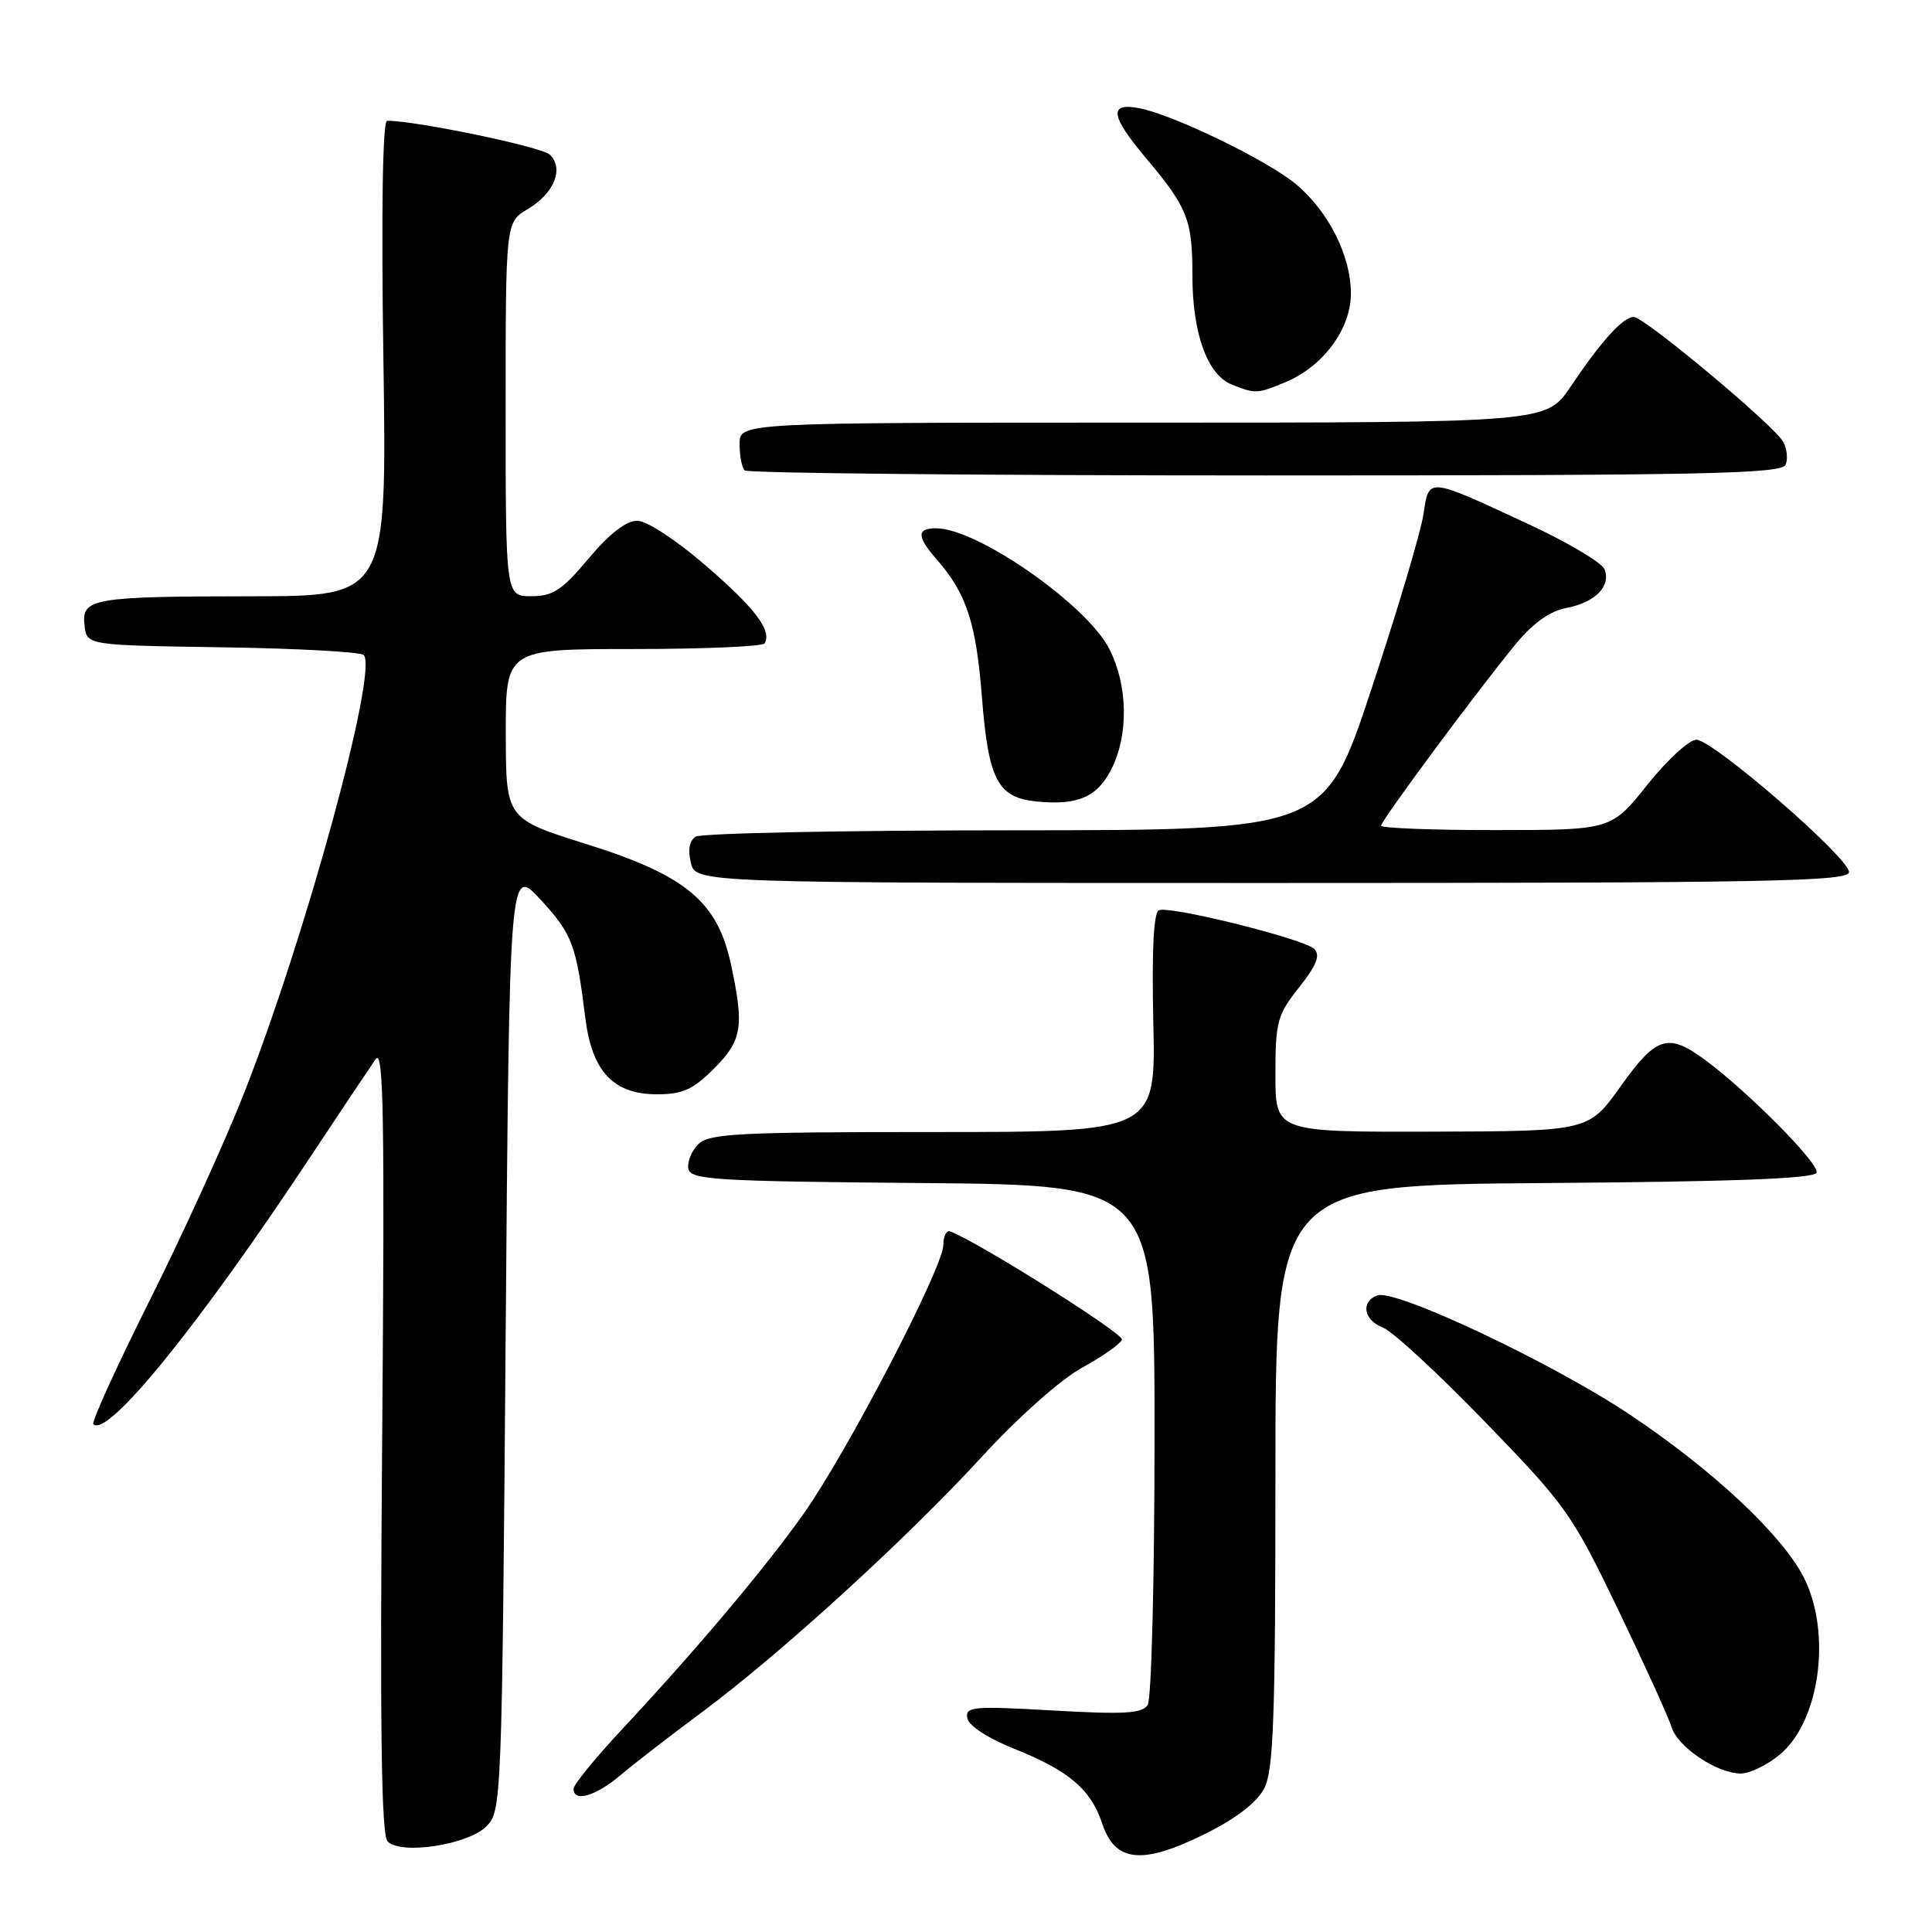 <?xml version="1.0" encoding="UTF-8" standalone="no"?>
<!DOCTYPE svg PUBLIC "-//W3C//DTD SVG 1.1//EN" "http://www.w3.org/Graphics/SVG/1.1/DTD/svg11.dtd" >
<svg xmlns="http://www.w3.org/2000/svg" xmlns:xlink="http://www.w3.org/1999/xlink" version="1.1" viewBox="0 0 256 256">
 <g >
 <path fill="currentColor"
d=" M 159.86 242.91 C 163.83 240.93 166.57 238.80 167.52 236.96 C 168.75 234.58 169.00 227.63 169.00 195.56 C 169.00 157.03 169.00 157.03 204.67 156.76 C 229.90 156.58 240.44 156.17 240.71 155.38 C 241.10 154.21 231.67 144.69 225.94 140.45 C 221.01 136.82 219.48 137.29 214.74 143.95 C 210.50 149.89 210.50 149.89 189.75 149.95 C 169.00 150.00 169.00 150.00 169.00 142.39 C 169.00 135.38 169.24 134.48 172.14 130.83 C 174.47 127.89 174.98 126.58 174.14 125.74 C 172.82 124.42 155.14 120.01 153.57 120.61 C 152.86 120.88 152.61 125.86 152.82 135.51 C 153.15 150.00 153.15 150.00 123.65 150.00 C 97.77 150.00 93.94 150.20 92.52 151.62 C 91.63 152.51 91.04 153.98 91.21 154.87 C 91.49 156.33 94.79 156.53 122.26 156.76 C 153.00 157.03 153.00 157.03 152.98 190.76 C 152.98 209.32 152.57 225.13 152.08 225.91 C 151.35 227.05 149.00 227.19 139.52 226.65 C 128.87 226.04 127.88 226.13 128.18 227.68 C 128.37 228.69 130.94 230.35 134.50 231.77 C 141.61 234.61 144.55 237.12 146.03 241.58 C 147.75 246.81 151.36 247.16 159.86 242.91 Z  M 64.45 242.00 C 66.46 239.98 66.51 238.80 67.00 177.34 C 67.50 114.73 67.50 114.73 71.64 119.22 C 75.83 123.77 76.36 125.18 77.56 134.91 C 78.44 141.98 81.28 145.00 87.05 145.00 C 90.44 145.00 91.83 144.37 94.60 141.60 C 98.34 137.86 98.63 136.06 96.86 127.80 C 95.08 119.48 90.91 115.99 77.75 111.86 C 67.04 108.50 67.04 108.50 67.02 97.25 C 67.00 86.00 67.00 86.00 83.94 86.00 C 93.26 86.00 101.08 85.66 101.32 85.25 C 102.30 83.55 100.08 80.62 93.55 74.97 C 89.57 71.53 85.70 69.00 84.42 69.00 C 82.97 69.00 80.72 70.75 78.00 74.00 C 74.48 78.20 73.27 79.00 70.41 79.00 C 67.00 79.00 67.00 79.00 67.00 54.22 C 67.00 29.43 67.00 29.43 69.94 27.70 C 73.43 25.63 74.77 22.32 72.85 20.49 C 71.77 19.46 55.16 16.00 51.30 16.00 C 50.70 16.00 50.51 27.80 50.80 47.50 C 51.27 79.00 51.27 79.00 33.38 79.01 C 12.19 79.03 10.78 79.28 11.20 82.88 C 11.50 85.50 11.50 85.50 29.47 85.77 C 39.36 85.92 47.78 86.38 48.19 86.79 C 50.16 88.76 40.44 124.32 32.28 145.00 C 29.79 151.32 24.18 163.64 19.81 172.36 C 15.45 181.08 12.10 188.44 12.37 188.71 C 14.23 190.56 26.25 175.76 41.10 153.33 C 45.17 147.19 49.08 141.34 49.78 140.33 C 50.83 138.84 50.98 148.06 50.64 190.66 C 50.33 228.94 50.52 243.13 51.36 244.00 C 53.11 245.81 61.99 244.46 64.45 242.00 Z  M 82.22 235.22 C 84.02 233.69 88.88 229.94 93.00 226.88 C 103.32 219.23 120.06 203.96 130.11 193.02 C 135.02 187.68 140.55 182.78 143.43 181.20 C 146.15 179.71 148.50 178.05 148.66 177.50 C 148.90 176.70 129.51 164.50 125.91 163.17 C 125.41 162.98 125.00 163.78 125.00 164.94 C 125.00 167.93 112.16 192.61 106.40 200.70 C 101.16 208.05 92.33 218.53 82.31 229.27 C 78.84 232.99 76.00 236.48 76.00 237.02 C 76.00 238.85 78.92 238.01 82.22 235.22 Z  M 235.89 232.44 C 241.17 228.00 242.72 216.29 239.00 209.00 C 236.13 203.37 226.95 194.78 215.99 187.46 C 205.64 180.55 184.85 170.74 182.48 171.65 C 180.26 172.50 180.70 174.94 183.25 175.91 C 184.49 176.38 190.57 181.99 196.76 188.39 C 207.52 199.49 208.30 200.60 214.40 213.26 C 217.90 220.54 221.09 227.54 221.48 228.82 C 222.29 231.49 227.49 234.99 230.67 235.00 C 231.87 235.00 234.22 233.85 235.89 232.44 Z  M 245.00 115.55 C 245.00 113.65 227.00 98.04 224.78 98.02 C 223.83 98.01 220.91 100.70 218.28 103.99 C 213.50 109.98 213.50 109.98 198.25 109.99 C 189.86 110.00 183.00 109.73 183.00 109.41 C 183.00 108.72 195.76 91.52 200.85 85.33 C 203.14 82.56 205.37 80.97 207.54 80.56 C 211.34 79.85 213.48 77.69 212.62 75.45 C 212.29 74.58 207.85 71.93 202.76 69.56 C 188.93 63.13 189.38 63.18 188.60 68.22 C 188.24 70.58 185.15 80.94 181.74 91.25 C 175.54 110.00 175.54 110.00 134.52 110.02 C 111.96 110.02 92.91 110.40 92.19 110.86 C 91.34 111.40 91.12 112.62 91.55 114.34 C 92.22 117.00 92.22 117.00 168.61 117.00 C 234.64 117.00 245.00 116.80 245.00 115.55 Z  M 147.25 101.95 C 149.57 97.37 149.46 90.83 146.99 85.99 C 144.00 80.11 129.48 70.00 124.04 70.00 C 121.45 70.00 121.46 71.08 124.10 74.10 C 128.08 78.67 129.33 82.48 130.11 92.36 C 130.97 103.36 132.19 105.69 137.35 106.20 C 142.76 106.75 145.39 105.62 147.25 101.95 Z  M 236.62 61.56 C 236.92 60.77 236.77 59.41 236.28 58.54 C 235.06 56.35 217.88 42.00 216.49 42.00 C 215.06 42.00 212.22 45.13 208.10 51.25 C 204.90 56.00 204.90 56.00 151.45 56.00 C 98.00 56.00 98.00 56.00 98.00 58.83 C 98.00 60.39 98.30 61.97 98.67 62.33 C 99.03 62.70 130.10 63.00 167.70 63.00 C 226.26 63.00 236.14 62.79 236.62 61.56 Z  M 170.33 50.64 C 175.35 48.54 179.00 43.59 179.00 38.88 C 179.00 33.93 176.09 28.10 171.79 24.46 C 168.11 21.34 155.66 15.28 151.02 14.35 C 146.88 13.53 147.10 15.30 151.84 20.94 C 157.36 27.50 158.00 29.11 158.00 36.47 C 158.00 44.17 159.97 49.65 163.21 50.95 C 166.33 52.21 166.60 52.19 170.33 50.64 Z "/>
</g>
</svg>